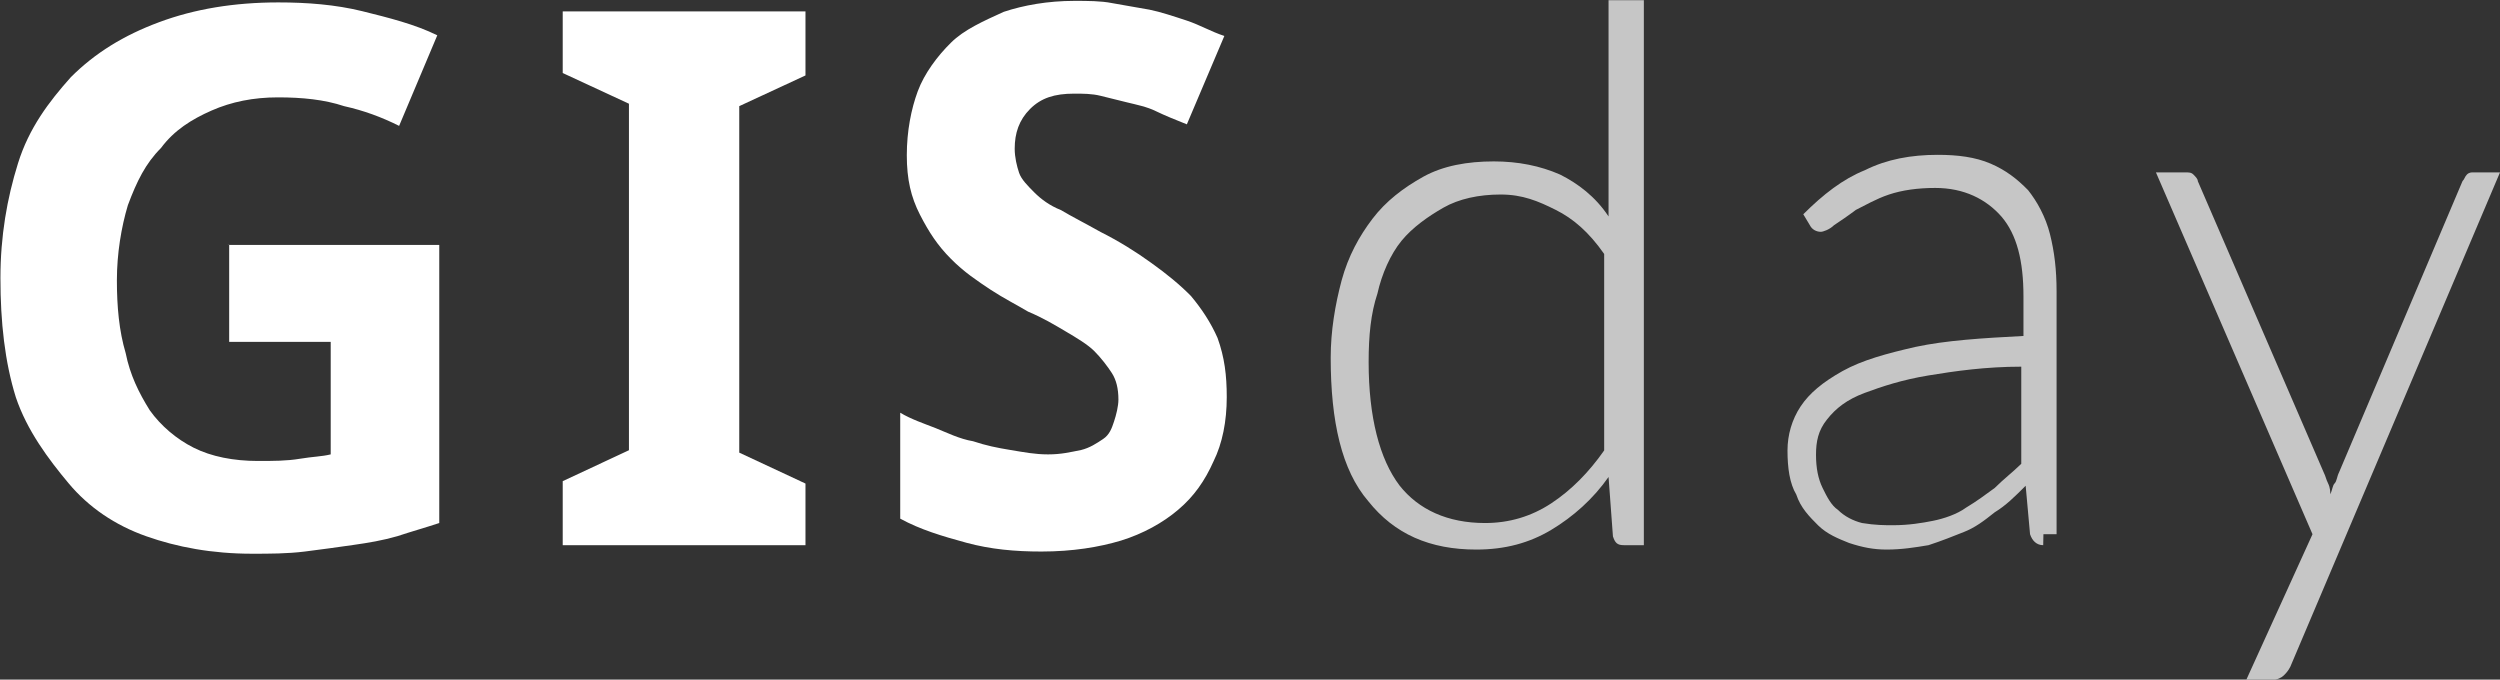 <?xml version="1.0" encoding="utf-8"?>
<!-- Generator: Adobe Illustrator 18.0.0, SVG Export Plug-In . SVG Version: 6.00 Build 0)  -->
<!DOCTYPE svg PUBLIC "-//W3C//DTD SVG 1.1//EN" "http://www.w3.org/Graphics/SVG/1.1/DTD/svg11.dtd">
<svg version="1.1" id="Layer_1" xmlns="http://www.w3.org/2000/svg" xmlns:xlink="http://www.w3.org/1999/xlink" x="0px" y="0px"
	 viewBox="0 689.8 1140 309.9" enable-background="new 0 689.8 1140 309.9" xml:space="preserve">
<rect x="0" y="689.8" width="1140" height="309.9" fill="#333333" stroke="none"/>
<g>
	<g id="gis_logo">
		<path fill="#FFFFFF" d="M103.7,801.5h96.6v126.8c-6,2-13.1,4-19.1,6c-7,2-13.1,3-20.1,4c-7,1-14.1,2-22.1,3c-8,1-16.1,1-24.1,1
			c-18.1,0-34.2-3-48.3-8s-26.1-13.1-35.3-24.1s-19-24.1-24.1-39.3c-5-16.1-7-34.2-7-54.3c0-19.1,3-36.3,8-52.3
			c5-16.1,14.1-28.1,24.1-39.3c11-11,24.1-19.1,40.3-25.1c16.1-6,34.2-9,54.3-9c13.1,0,26.1,1,38.3,4c12.1,3,24.1,6,34.2,11
			L182,747.2c-8-4-16.1-7-25.1-9c-9-3-19.1-4-30.2-4s-21.1,2-30.2,6s-17.1,9-23.1,17.1c-7,7-11,15.1-15.1,26.1c-3,10-5,22.1-5,34.2
			c0,12,1,23.1,4,33.2c2,10,6,18.1,11,26.1c5,7,12.1,13.1,20.1,17.1s18.1,6,29.2,6c7,0,13.1,0,19.1-1s10-1,14.1-2v-51.3h-46.3v-44.3
			L103.7,801.5L103.7,801.5z"/>
		<path fill="#FFFFFF" d="M367.2,938.4H256.6v-29.2l30.2-14.1v-158l-30.2-14v-28.1h110.7v29.2l-30.2,14v158l30.2,14.1V938.4z"/>
		<path fill="#FFFFFF" d="M559.4,870.9c0,11-2,21.1-6,29.2c-4,9-9,16.1-16.1,22.1c-7,6-16.1,11-26.1,14.1c-10,3-22.1,5-36.3,5
			c-12.1,0-23.1-1-34.2-4c-11-3-21.1-6-30.2-11v-48.3c5,3,11,5,16.1,7c5,2,11,5,17.1,6c6,2,11,3,17.1,4s11,2,17.1,2s10-1,15.1-2
			c4-1,7-3,10-5c3-2,4-5,5-8c1-3,2-7,2-10c0-5-1-9-3-12.1c-2-3.1-5-7-8-10c-3-3-8-6-13.1-9c-5.1-3-10-6-17.1-9c-5-3-11-6-17.1-10
			c-6-4-12.1-8-18.1-14.1c-6-6-10-12.1-14.1-20.1c-4.1-8-6-16.1-6-27.1c0-11,2-21.1,5-29.2s9-16.1,15.1-22.1c6-6,15.1-10,24.1-14.1
			c9-3,20.1-5,32.2-5c6,0,12.1,0,17.1,1c6,1,11,2,17.1,3c5,1,11,3,17.1,5c6,2,11,5,17.1,7l-17.1,40.3c-5-2-10-4-14.1-6
			c-4-2-9-3-13.1-4l-12.1-3c-4-1-8-1-12.1-1c-9,0-15.1,2-20.1,7s-7,11-7,18.1c0,4,1,8,2,11s4,6,7,9s7,6,12.1,8c5,3,11,6,18.1,10
			c8,4,16.1,9,23.1,14.1c7,5,13.1,10,18.1,15.1c5,6,9,12.1,12.1,19.1C558.4,852.8,559.4,860.9,559.4,870.9L559.4,870.9z"/>
		<path fill="#C6C6C6" d="M740.5,938.4c-3,0-4-1-5-4l-2-27.1c-7,10-16.1,18.1-26.1,24.1c-10,6-21.1,9-34.2,9
			c-21.1,0-37.3-7-49.3-22.1c-12.1-14.1-17.1-36.3-17.1-65.4c0-12.1,2-24.1,5-35.3c3-11,8-20.1,14.1-28.1c6.1-8,14.1-14.1,23.1-19.1
			s20.1-7,32.2-7c11,0,21.1,2,30.2,6c8,4,16.1,10,22.1,19.1v-98.6h16.1v248.5H740.5L740.5,938.4z M677.2,928.3c11,0,21.1-3,30.2-9
			s17.1-14.1,24.1-24.1v-89.6c-7-10-14.1-16.1-22.1-20.1c-8-4-15.1-7-25.1-7s-19.1,2-26.1,6c-7,4-14.1,9-19.1,15.1
			c-5,6.1-9,15.1-11,24.1c-3,9-4,19.1-4,31.2c0,25.1,5,44.3,14.1,56.3C646.9,922.2,660.1,928.3,677.2,928.3L677.2,928.3z"/>
		<path fill="#C6C6C6" d="M931.7,938.4c-3,0-5-2-6-5l-2-22.1c-5,5-9,9-14.1,12.1c-5,4-9,7-14.1,9c-5,2-10,4-16.1,6
			c-6,1-12.1,2-19.1,2c-6,0-11-1-17.1-3c-5-2-10-4-14.1-8c-4-4-8-8-10-14.1c-3-5-4-12.1-4-20.1c0-7,2-14.1,6-20.1
			c4-6,10-11,19.1-16.1c9-5,20.1-8,33.2-11c14.1-3,30.2-4,49.3-5v-18.1c0-16.1-3-28.1-10-36.3c-7-8-17.1-13.1-30.2-13.1
			c-8,0-15.1,1-21.1,3c-6,2-11,5-15.1,7c-4,3-7,5-10,7c-2,2-5,3-6,3c-2,0-4-1-5-3l-3-5c9-9,18.1-16.1,28.1-20.1c10-5,21.1-7,33.2-7
			c9,0,17.1,1,24.1,4c7,3,12.1,7,17.1,12.1c4,5,8,12.1,10,20.1c2,8,3,16.1,3,26.1v110.7h-6L931.7,938.4z M863.3,929.3
			c7,0,13.1-1,18.1-2s11-3,15.1-6c5-3,9-6,13.1-9c4-4,8-7,12.1-11V857c-16.1,0-30.2,2-42.3,4c-12.1,2-21.1,5-29.2,8
			c-8,3-13.1,7-17.1,12.1c-4,5-5,10-5,16.1c0,6.1,1,11,3,15.1s4,8,7,10c3,3,7,5,11,6C855.2,929.3,859.3,929.3,863.3,929.3
			L863.3,929.3z"/>
		<path fill="#C6C6C6" d="M1044.4,993.8c-1,2-2,3-3,4c-1,1-3,2-5,2h-12.1l30.2-66.4l-71.4-165h13.1c2,0,3,0,4,1c1,1,2,2,2,3
			l57.4,132.8c1,2,1,3,2,5c1,2,1,4,1,5c1-2,1-4,2-5c1-1,1-3,2-5l56.3-132.8c1-1,1-2,2-3s2-1,3-1h12.1L1044.4,993.8L1044.4,993.8z"/>
		
			<rect x="578.5" y="634.5" display="none" fill="none" stroke="#757575" stroke-width="2" stroke-miterlimit="10" width="585.6" height="396.4"/>
	</g>
</g>
</svg>
